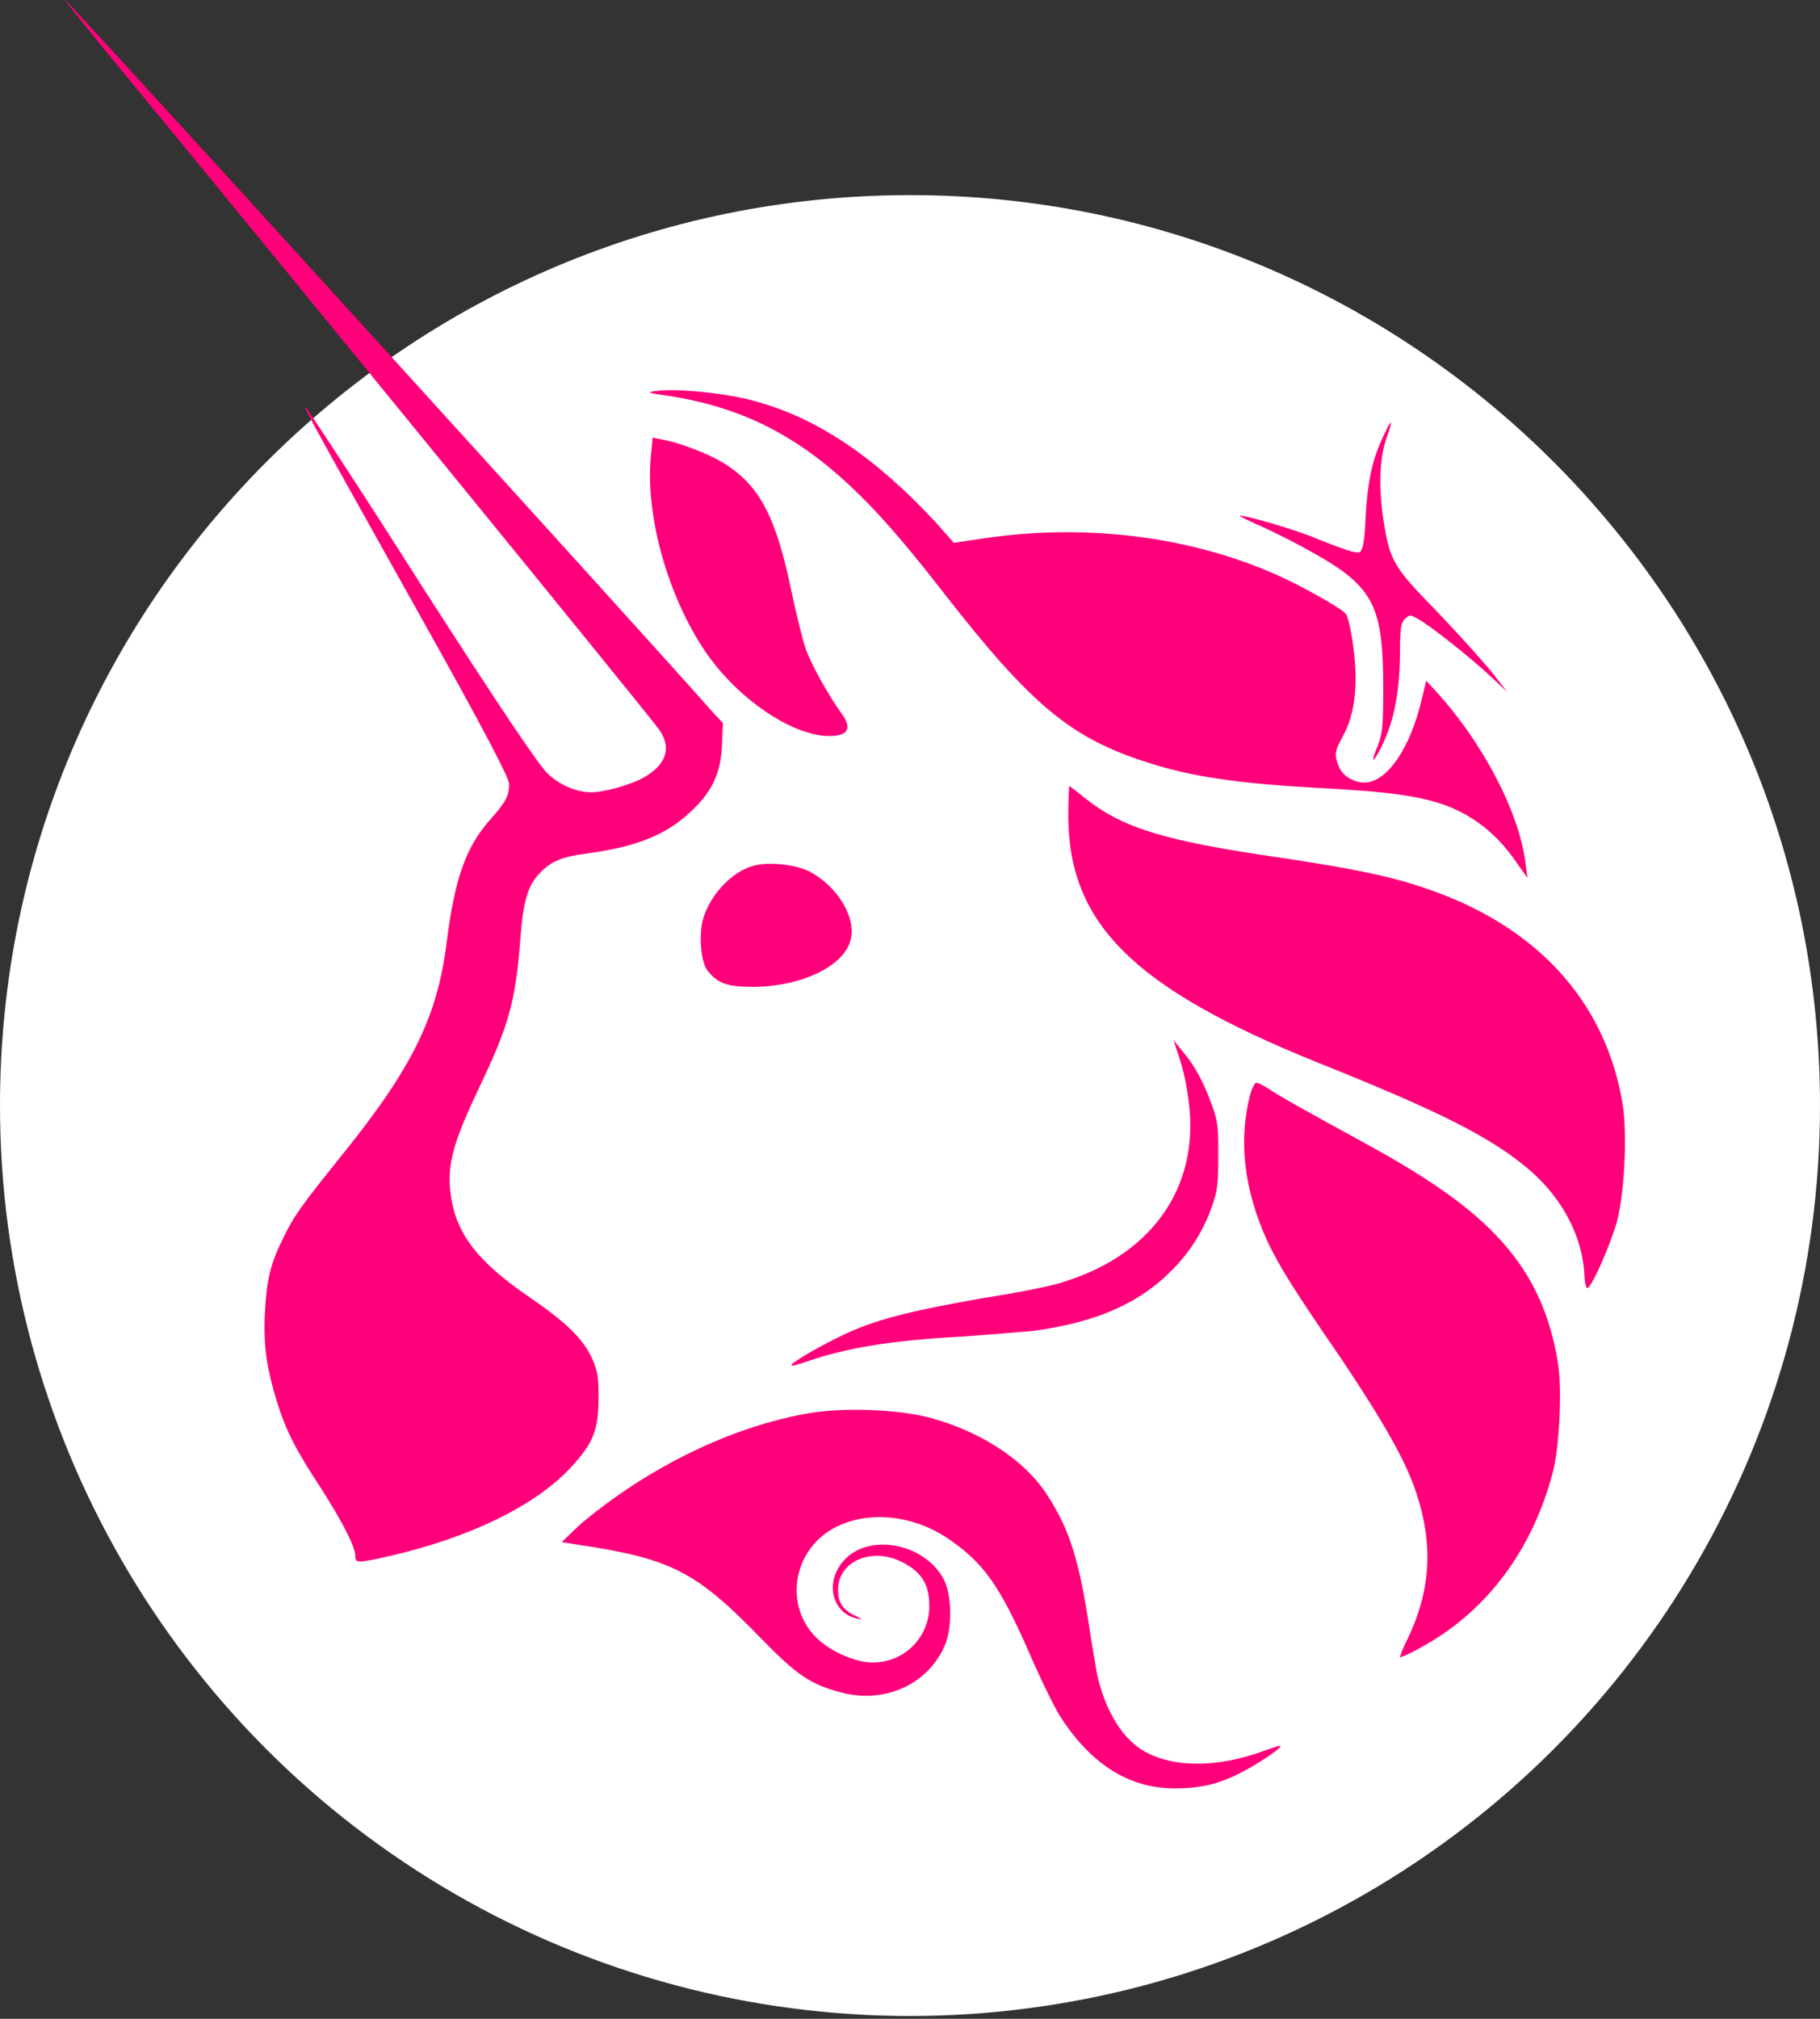 <?xml version="1.0" encoding="UTF-8"?>
<svg width="46px" height="51px" viewBox="0 0 46 51" version="1.1" xmlns="http://www.w3.org/2000/svg" xmlns:xlink="http://www.w3.org/1999/xlink">
    <rect x="0" y="0" width="46" height="51" fill="#333333" stroke="none"/>
    <title>uniswap</title>
    <g id="页面-1" stroke="none" stroke-width="1" fill="none" fill-rule="evenodd">
        <g id="选择提案的主类目-nft时" transform="translate(-413, -541)" fill-rule="nonzero">
            <g id="编组-9" transform="translate(387, 520)">
                <g id="编组-8" transform="translate(11, 10)">
                    <g id="uniswap" transform="translate(15, 11)">
                        <path d="M0,27.929 C0,36.146 4.384,43.739 11.5,47.847 C18.616,51.956 27.384,51.956 34.5,47.847 C41.616,43.739 46,36.146 46,27.929 C46,15.226 35.703,4.929 23,4.929 C10.297,4.929 0,15.226 0,27.929 Z" id="路径" fill="#FFFFFF"></path>
                        <path d="M16.858,9.995 C16.361,9.927 16.338,9.903 16.574,9.88 C17.024,9.811 18.067,9.903 18.802,10.064 C20.508,10.454 22.046,11.463 23.682,13.23 L24.108,13.713 L24.724,13.621 C27.354,13.207 30.054,13.529 32.305,14.539 C32.921,14.813 33.893,15.364 34.011,15.502 C34.058,15.547 34.129,15.846 34.177,16.144 C34.342,17.223 34.272,18.026 33.916,18.645 C33.727,18.99 33.727,19.082 33.845,19.38 C33.94,19.609 34.224,19.769 34.485,19.769 C35.054,19.769 35.645,18.898 35.93,17.681 L36.048,17.199 L36.261,17.429 C37.47,18.736 38.418,20.55 38.559,21.835 L38.607,22.179 L38.394,21.881 C38.038,21.353 37.706,21.008 37.257,20.71 C36.451,20.183 35.598,20.022 33.348,19.908 C31.311,19.792 30.149,19.632 29.012,19.265 C27.069,18.645 26.075,17.842 23.777,14.882 C22.758,13.576 22.118,12.863 21.479,12.267 C20.081,10.959 18.682,10.27 16.858,9.995 L16.858,9.995 Z" id="路径" fill="#FF007A"></path>
                        <path d="M34.513,13.103 C34.56,12.208 34.678,11.62 34.937,11.079 C35.031,10.867 35.125,10.679 35.149,10.679 C35.172,10.679 35.125,10.845 35.055,11.033 C34.867,11.55 34.842,12.279 34.961,13.103 C35.125,14.162 35.196,14.303 36.327,15.456 C36.845,15.997 37.457,16.68 37.692,16.963 L38.094,17.48 L37.692,17.103 C37.198,16.633 36.067,15.739 35.808,15.62 C35.644,15.526 35.619,15.526 35.502,15.645 C35.408,15.739 35.384,15.879 35.384,16.562 C35.361,17.622 35.219,18.279 34.867,18.963 C34.678,19.315 34.654,19.245 34.819,18.844 C34.937,18.539 34.961,18.398 34.961,17.386 C34.961,15.338 34.725,14.844 33.288,14.021 C32.858,13.775 32.418,13.547 31.969,13.338 C31.592,13.174 31.31,13.032 31.334,13.032 C31.381,12.986 32.771,13.385 33.312,13.62 C34.136,13.95 34.278,13.975 34.372,13.95 C34.442,13.879 34.49,13.691 34.513,13.103 L34.513,13.103 Z M17.931,16.609 C16.943,15.244 16.306,13.126 16.448,11.55 L16.495,11.055 L16.731,11.103 C17.154,11.174 17.884,11.456 18.239,11.668 C19.181,12.232 19.604,13.008 20.004,14.938 C20.122,15.503 20.287,16.162 20.358,16.373 C20.475,16.728 20.923,17.551 21.3,18.068 C21.56,18.444 21.394,18.633 20.806,18.586 C19.91,18.492 18.71,17.668 17.931,16.609 Z M33.312,26.846 C28.648,24.963 27,23.34 27,20.586 C27,20.187 27.023,19.857 27.023,19.857 C27.046,19.857 27.212,19.998 27.423,20.162 C28.366,20.915 29.425,21.245 32.369,21.668 C34.09,21.928 35.079,22.116 35.973,22.422 C38.823,23.363 40.59,25.292 41.013,27.904 C41.132,28.657 41.061,30.093 40.873,30.846 C40.707,31.434 40.236,32.518 40.119,32.541 C40.096,32.541 40.048,32.423 40.048,32.235 C40.001,31.246 39.507,30.305 38.682,29.576 C37.692,28.729 36.421,28.092 33.312,26.846 L33.312,26.846 Z M30.015,27.622 C29.967,27.287 29.888,26.956 29.779,26.634 L29.661,26.28 L29.873,26.54 C30.179,26.893 30.415,27.316 30.627,27.905 C30.792,28.352 30.792,28.493 30.792,29.223 C30.792,29.928 30.769,30.093 30.627,30.493 C30.418,31.085 30.08,31.624 29.638,32.07 C28.79,32.941 27.683,33.411 26.104,33.623 C25.822,33.646 25.021,33.717 24.315,33.765 C22.548,33.859 21.371,34.047 20.31,34.424 C20.169,34.47 20.028,34.518 20.004,34.493 C19.958,34.447 20.687,34.023 21.277,33.74 C22.1,33.342 22.948,33.129 24.81,32.799 C25.727,32.658 26.67,32.47 26.905,32.376 C29.237,31.646 30.392,29.834 30.015,27.622 L30.015,27.622 Z" id="形状" fill="#FF007A"></path>
                        <path d="M32.035,31.362 C31.43,30.034 31.289,28.775 31.616,27.587 C31.662,27.47 31.709,27.354 31.755,27.354 C31.802,27.354 31.942,27.424 32.082,27.517 C32.361,27.704 32.943,28.029 34.434,28.845 C36.319,29.87 37.391,30.662 38.136,31.571 C38.788,32.364 39.184,33.272 39.37,34.391 C39.488,35.02 39.417,36.534 39.254,37.164 C38.742,39.144 37.577,40.728 35.878,41.638 C35.722,41.729 35.558,41.807 35.388,41.87 C35.365,41.87 35.459,41.637 35.598,41.357 C36.157,40.169 36.227,39.028 35.807,37.746 C35.552,36.953 35.016,35.998 33.944,34.391 C32.664,32.526 32.361,32.037 32.035,31.362 L32.035,31.362 Z M14.685,38.492 C16.409,37.046 18.528,36.022 20.484,35.695 C21.322,35.556 22.72,35.602 23.488,35.812 C24.722,36.138 25.84,36.837 26.422,37.699 C26.981,38.538 27.238,39.26 27.494,40.868 C27.587,41.497 27.703,42.15 27.726,42.289 C27.913,43.128 28.285,43.78 28.751,44.13 C29.473,44.666 30.73,44.69 31.965,44.223 C32.175,44.153 32.361,44.083 32.361,44.107 C32.407,44.153 31.778,44.573 31.36,44.783 C30.778,45.085 30.312,45.179 29.683,45.179 C28.565,45.179 27.611,44.596 26.842,43.431 C26.679,43.198 26.353,42.523 26.074,41.893 C25.258,40.006 24.839,39.447 23.884,38.817 C23.045,38.282 21.975,38.165 21.159,38.562 C20.088,39.074 19.809,40.448 20.554,41.288 C20.857,41.637 21.416,41.916 21.881,41.986 C22.289,42.04 22.7,41.915 23.009,41.642 C23.317,41.37 23.492,40.977 23.488,40.565 C23.488,40.006 23.279,39.679 22.72,39.424 C21.975,39.097 21.159,39.47 21.183,40.191 C21.183,40.495 21.322,40.682 21.625,40.822 C21.811,40.915 21.811,40.915 21.672,40.891 C20.997,40.752 20.834,39.913 21.37,39.378 C22.022,38.724 23.395,39.005 23.861,39.913 C24.047,40.286 24.07,41.031 23.908,41.497 C23.511,42.523 22.393,43.058 21.252,42.755 C20.485,42.546 20.158,42.336 19.227,41.381 C17.596,39.703 16.968,39.377 14.639,39.028 L14.196,38.958 L14.685,38.492 L14.685,38.492 Z M2.436,1.002 C7.861,7.596 16.223,17.848 16.641,18.407 C16.991,18.873 16.851,19.316 16.269,19.642 C15.943,19.828 15.268,20.015 14.943,20.015 C14.57,20.015 14.126,19.828 13.825,19.525 C13.614,19.316 12.707,17.988 10.657,14.796 C9.7,13.288 8.729,11.789 7.745,10.299 C7.652,10.252 7.652,10.252 10.494,15.332 C12.287,18.523 12.869,19.665 12.869,19.805 C12.869,20.108 12.776,20.271 12.403,20.69 C11.774,21.39 11.495,22.181 11.285,23.836 C11.053,25.676 10.424,26.981 8.631,29.195 C7.583,30.5 7.42,30.732 7.163,31.268 C6.838,31.921 6.745,32.294 6.697,33.132 C6.651,34.018 6.745,34.577 7.001,35.416 C7.233,36.161 7.49,36.651 8.119,37.606 C8.654,38.445 8.98,39.074 8.98,39.306 C8.98,39.493 9.026,39.493 9.865,39.306 C11.867,38.842 13.521,38.049 14.43,37.069 C14.989,36.464 15.128,36.137 15.128,35.3 C15.128,34.763 15.105,34.647 14.965,34.32 C14.732,33.808 14.289,33.388 13.335,32.737 C12.078,31.874 11.542,31.175 11.401,30.243 C11.285,29.452 11.426,28.915 12.125,27.447 C12.846,25.934 13.032,25.303 13.148,23.766 C13.219,22.788 13.335,22.391 13.614,22.088 C13.917,21.762 14.173,21.645 14.895,21.552 C16.082,21.39 16.851,21.086 17.457,20.504 C17.993,20.015 18.225,19.525 18.248,18.804 L18.272,18.267 L17.969,17.941 C16.875,16.683 1.715,0 1.644,0 C1.622,0 1.994,0.443 2.436,1.002 Z M9.585,34.134 C9.838,33.694 9.706,33.133 9.283,32.853 C8.887,32.597 8.281,32.713 8.281,33.063 C8.281,33.156 8.328,33.249 8.467,33.295 C8.677,33.412 8.701,33.529 8.538,33.785 C8.374,34.041 8.374,34.274 8.584,34.438 C8.91,34.693 9.353,34.554 9.585,34.134 Z M19.018,21.879 C18.459,22.042 17.922,22.647 17.759,23.254 C17.666,23.627 17.713,24.302 17.876,24.512 C18.132,24.837 18.365,24.93 19.018,24.93 C20.298,24.93 21.393,24.371 21.509,23.696 C21.625,23.136 21.136,22.369 20.461,22.018 C20.111,21.832 19.389,21.762 19.018,21.879 L19.018,21.879 Z M20.508,23.043 C20.694,22.764 20.624,22.462 20.275,22.252 C19.646,21.856 18.691,22.181 18.691,22.788 C18.691,23.09 19.18,23.416 19.646,23.416 C19.948,23.416 20.368,23.23 20.507,23.043 L20.508,23.043 Z" id="形状" fill="#FF007A"></path>
                    </g>
                </g>
            </g>
        </g>
    </g>
</svg>